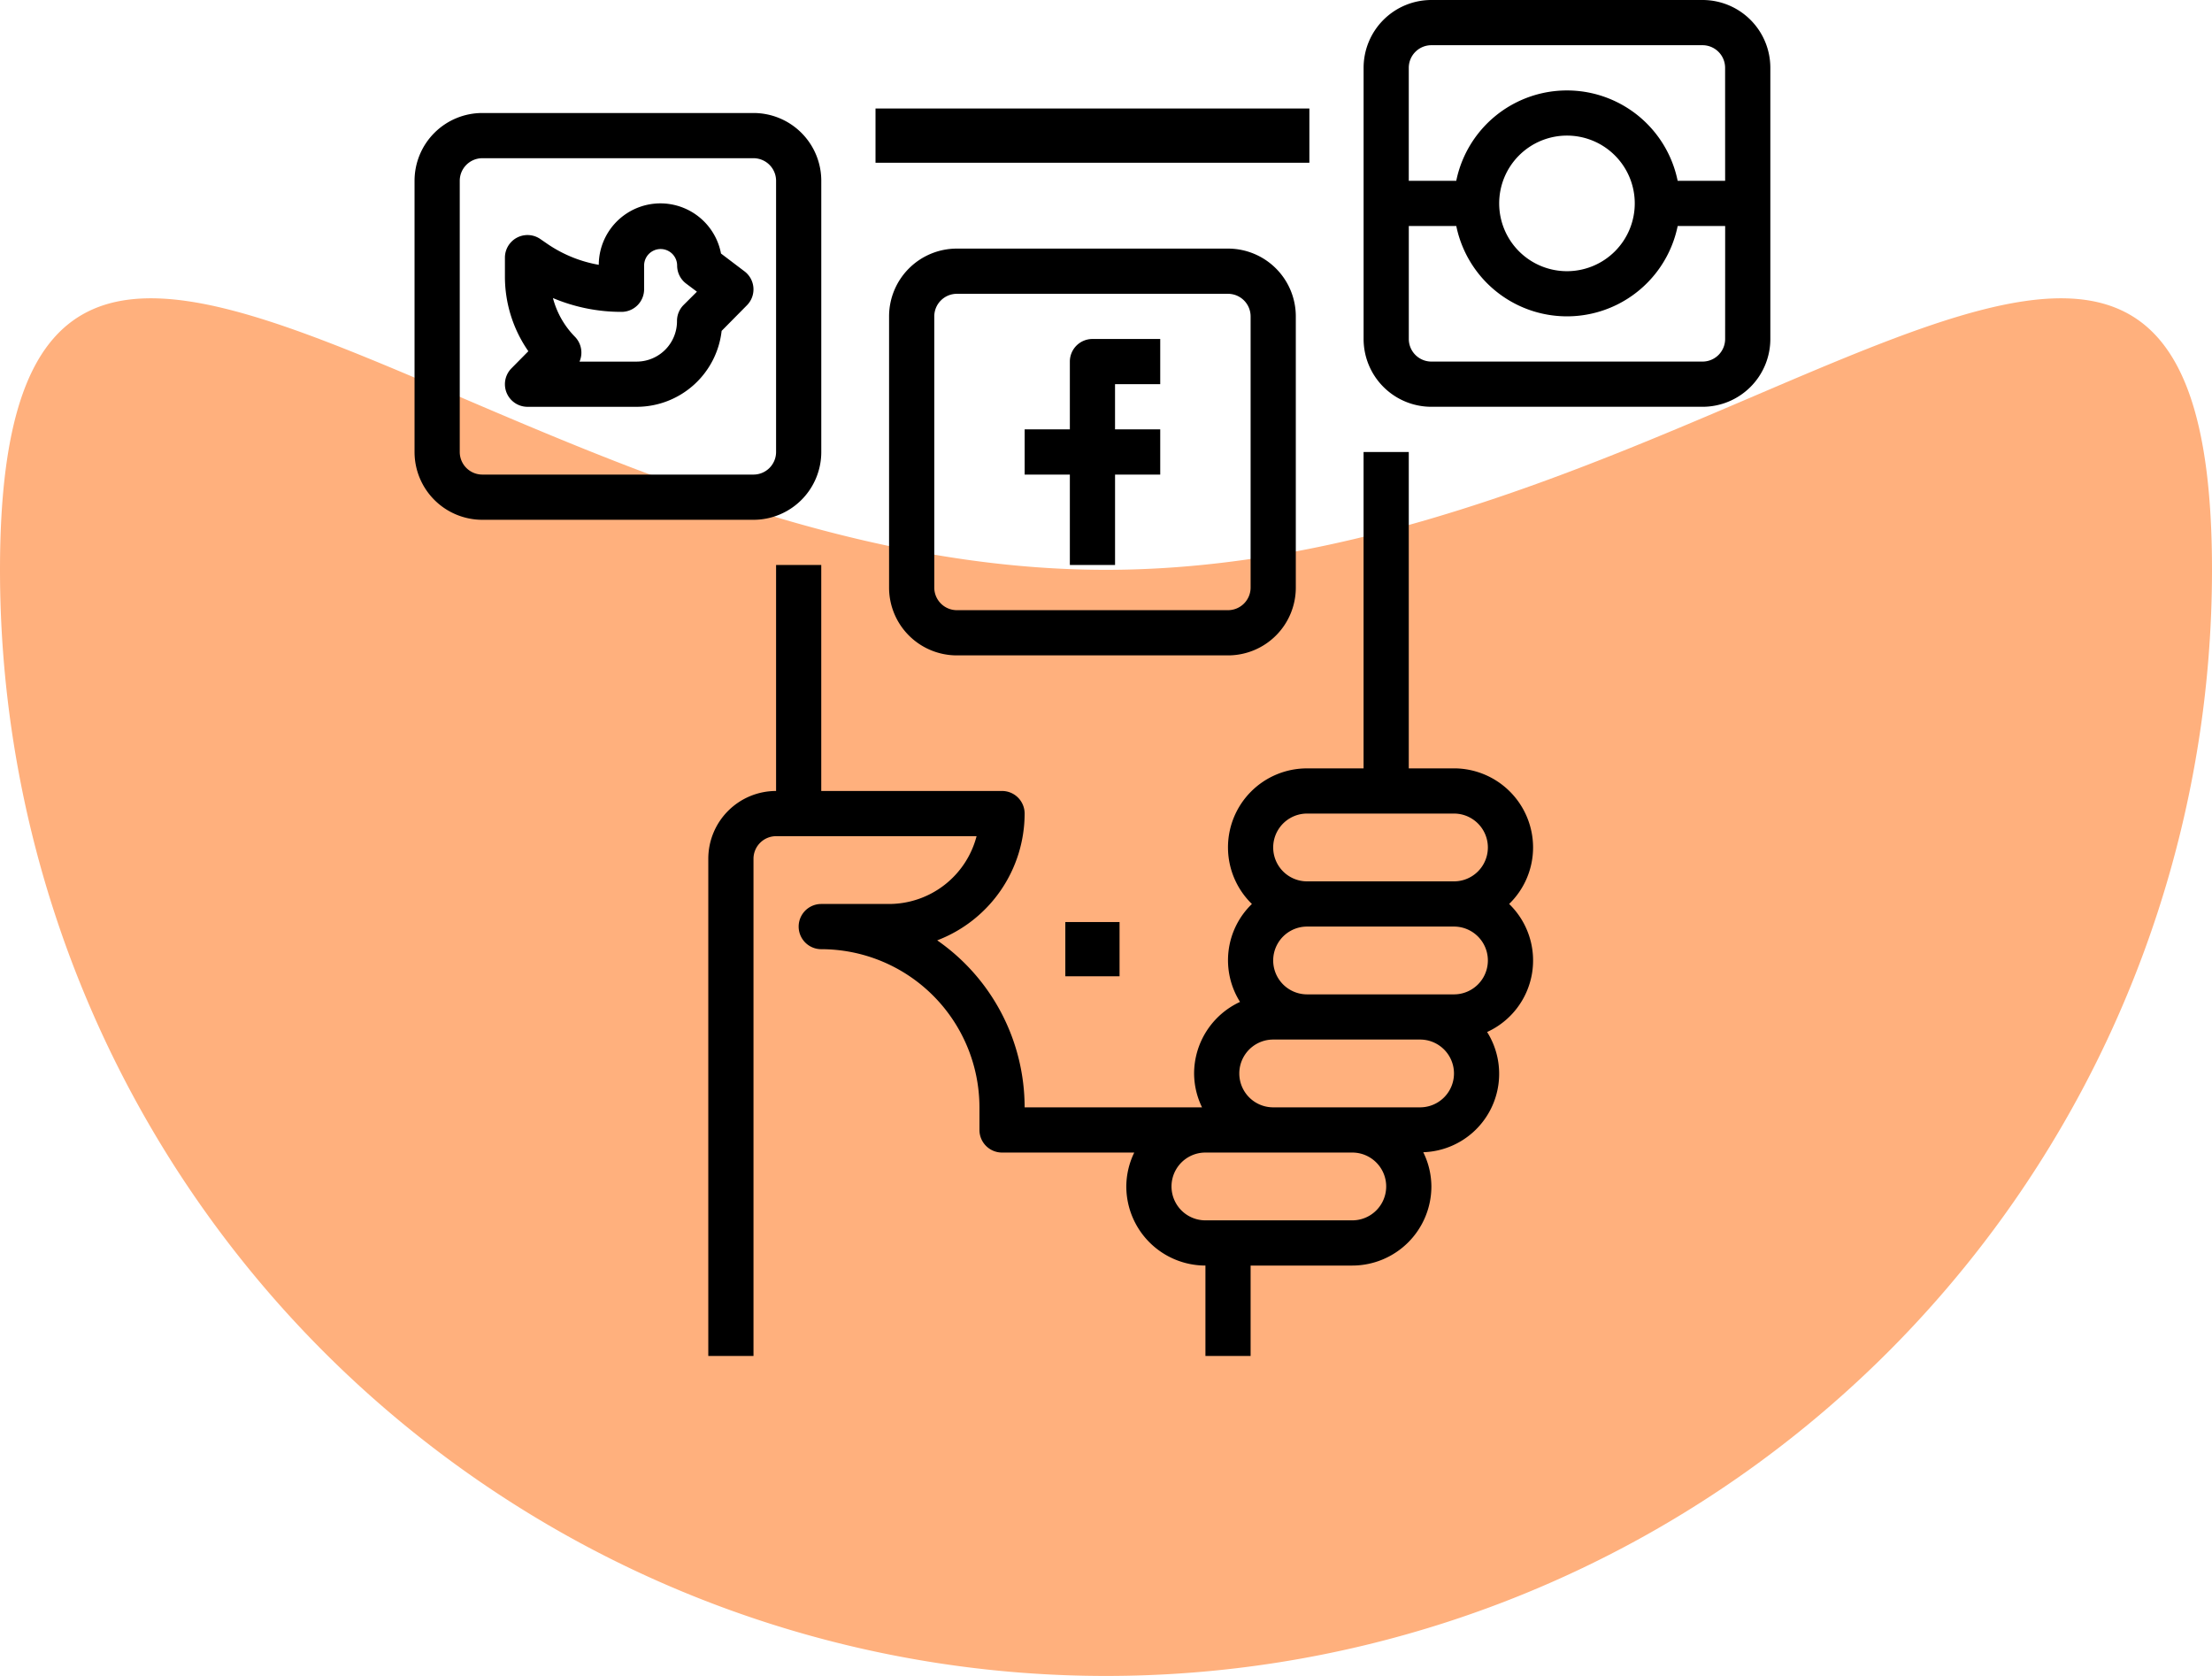 <svg xmlns="http://www.w3.org/2000/svg" width="81.576" height="61.8" viewBox="0 0 81.576 61.8">
  <g id="Group_77324" data-name="Group 77324" transform="translate(-192.712 -5357)">
    <path id="Path_136222" data-name="Path 136222" d="M40.788,47.362C18.261,47.362,0,24.835,0,47.362a40.788,40.788,0,1,0,81.576,0C81.576,24.835,63.314,47.362,40.788,47.362Z" transform="translate(192.712 5330.65)" fill="#ffb07d"/>
    <g id="social-media" transform="translate(208 5357)">
      <g id="Group_77187" data-name="Group 77187" transform="translate(16.667 4.167)">
        <g id="Group_77186" data-name="Group 77186">
          <rect id="Rectangle_20216" data-name="Rectangle 20216" width="16" height="2" transform="translate(0.333 -0.166)"/>
        </g>
      </g>
      <g id="Group_77189" data-name="Group 77189" transform="translate(10.833 16.667)">
        <g id="Group_77188" data-name="Group 77188">
          <path id="Path_136227" data-name="Path 136227" d="M134.417,174.583a2.92,2.92,0,0,0-2.917-2.917h-1.667V160h-1.667v11.667h-2.083a2.912,2.912,0,0,0-2.035,5,2.882,2.882,0,0,0-.438,3.611,2.914,2.914,0,0,0-1.694,2.639,2.883,2.883,0,0,0,.293,1.25h-6.543a7.5,7.5,0,0,0-3.224-6.159,5.008,5.008,0,0,0,3.224-4.675.833.833,0,0,0-.833-.833h-6.667v-8.333H106.5V172.5A2.5,2.5,0,0,0,104,175v18.334h1.667V175a.834.834,0,0,1,.833-.833h7.394a3.339,3.339,0,0,1-3.228,2.5h-2.5a.833.833,0,0,0,0,1.667A5.84,5.84,0,0,1,114,184.167V185a.833.833,0,0,0,.833.833h4.876a2.883,2.883,0,0,0-.293,1.25A2.92,2.92,0,0,0,122.334,190v3.333H124V190h3.75a2.92,2.92,0,0,0,2.917-2.917,2.881,2.881,0,0,0-.3-1.262,2.894,2.894,0,0,0,2.355-4.433,2.9,2.9,0,0,0,.812-4.722A2.9,2.9,0,0,0,134.417,174.583Zm-6.667,13.75h-5.417a1.25,1.25,0,0,1,0-2.5h5.417a1.25,1.25,0,1,1,0,2.5Zm2.5-4.167h-5.417a1.25,1.25,0,1,1,0-2.5h5.417a1.25,1.25,0,1,1,0,2.5ZM131.5,180h-5.417a1.25,1.25,0,1,1,0-2.5H131.5a1.25,1.25,0,0,1,0,2.5Zm0-4.167h-5.417a1.25,1.25,0,0,1,0-2.5H131.5a1.25,1.25,0,0,1,0,2.5Z" transform="translate(-104 -160)"/>
        </g>
      </g>
      <g id="Group_77191" data-name="Group 77191" transform="translate(3.333 7.5)">
        <g id="Group_77190" data-name="Group 77190">
          <path id="Path_136228" data-name="Path 136228" d="M41.164,75.107a.833.833,0,0,0-.327-.6l-.868-.658a2.274,2.274,0,0,0-4.508.416,4.837,4.837,0,0,1-1.872-.756l-.291-.2A.833.833,0,0,0,32,74v.684a4.813,4.813,0,0,0,.864,2.767l-.623.631a.833.833,0,0,0,.592,1.419h4.038a3.155,3.155,0,0,0,3.121-2.8l.933-.944A.834.834,0,0,0,41.164,75.107Zm-2.577.641a.832.832,0,0,0-.241.586,1.489,1.489,0,0,1-1.475,1.5h-2.12a.835.835,0,0,0-.172-.919,3.187,3.187,0,0,1-.808-1.424A6.482,6.482,0,0,0,36.3,76a.833.833,0,0,0,.833-.833v-.875a.609.609,0,1,1,1.218,0,.834.834,0,0,0,.33.664l.4.3Z" transform="translate(-32 -72)"/>
        </g>
      </g>
      <g id="Group_77193" data-name="Group 77193" transform="translate(22.5 12.5)">
        <g id="Group_77192" data-name="Group 77192">
          <path id="Path_136229" data-name="Path 136229" d="M221,121.667V120h-2.5a.833.833,0,0,0-.833.833v2.5H216V125h1.667v3.333h1.667V125H221v-1.667h-1.667v-1.667Z" transform="translate(-216 -120)"/>
        </g>
      </g>
      <g id="Group_77195" data-name="Group 77195" transform="translate(17.5 9.167)">
        <g id="Group_77194" data-name="Group 77194">
          <path id="Path_136230" data-name="Path 136230" d="M180.5,88h-10a2.5,2.5,0,0,0-2.5,2.5v10a2.5,2.5,0,0,0,2.5,2.5h10a2.5,2.5,0,0,0,2.5-2.5v-10A2.5,2.5,0,0,0,180.5,88Zm.833,12.5a.834.834,0,0,1-.833.833h-10a.834.834,0,0,1-.833-.833v-10a.834.834,0,0,1,.833-.833h10a.834.834,0,0,1,.833.833Z" transform="translate(-168 -88)"/>
        </g>
      </g>
      <g id="Group_77197" data-name="Group 77197" transform="translate(0 4.167)">
        <g id="Group_77196" data-name="Group 77196">
          <path id="Path_136231" data-name="Path 136231" d="M12.5,40H2.5A2.5,2.5,0,0,0,0,42.5v10A2.5,2.5,0,0,0,2.5,55h10A2.5,2.5,0,0,0,15,52.5v-10A2.5,2.5,0,0,0,12.5,40Zm.833,12.5a.834.834,0,0,1-.833.833H2.5a.834.834,0,0,1-.833-.833v-10a.834.834,0,0,1,.833-.833h10a.834.834,0,0,1,.833.833Z" transform="translate(0 -40)"/>
        </g>
      </g>
      <g id="Group_77199" data-name="Group 77199" transform="translate(35)">
        <g id="Group_77198" data-name="Group 77198">
          <path id="Path_136232" data-name="Path 136232" d="M348.5,0h-10A2.5,2.5,0,0,0,336,2.5v10a2.5,2.5,0,0,0,2.5,2.5h10a2.5,2.5,0,0,0,2.5-2.5V2.5A2.5,2.5,0,0,0,348.5,0Zm.833,12.5a.834.834,0,0,1-.833.833h-10a.834.834,0,0,1-.833-.833V8.333h1.751a4.167,4.167,0,0,0,8.165,0h1.751ZM341,7.5a2.5,2.5,0,1,1,2.5,2.5A2.5,2.5,0,0,1,341,7.5Zm8.333-.833h-1.751a4.167,4.167,0,0,0-8.165,0h-1.751V2.5a.834.834,0,0,1,.833-.833h10a.834.834,0,0,1,.833.833Z" transform="translate(-336)"/>
        </g>
      </g>
      <g id="Group_77201" data-name="Group 77201" transform="translate(24.167 34.167)">
        <g id="Group_77200" data-name="Group 77200">
          <rect id="Rectangle_20217" data-name="Rectangle 20217" width="2" height="2" transform="translate(-0.167 -0.167)"/>
        </g>
      </g>
    </g>
  </g>
</svg>
